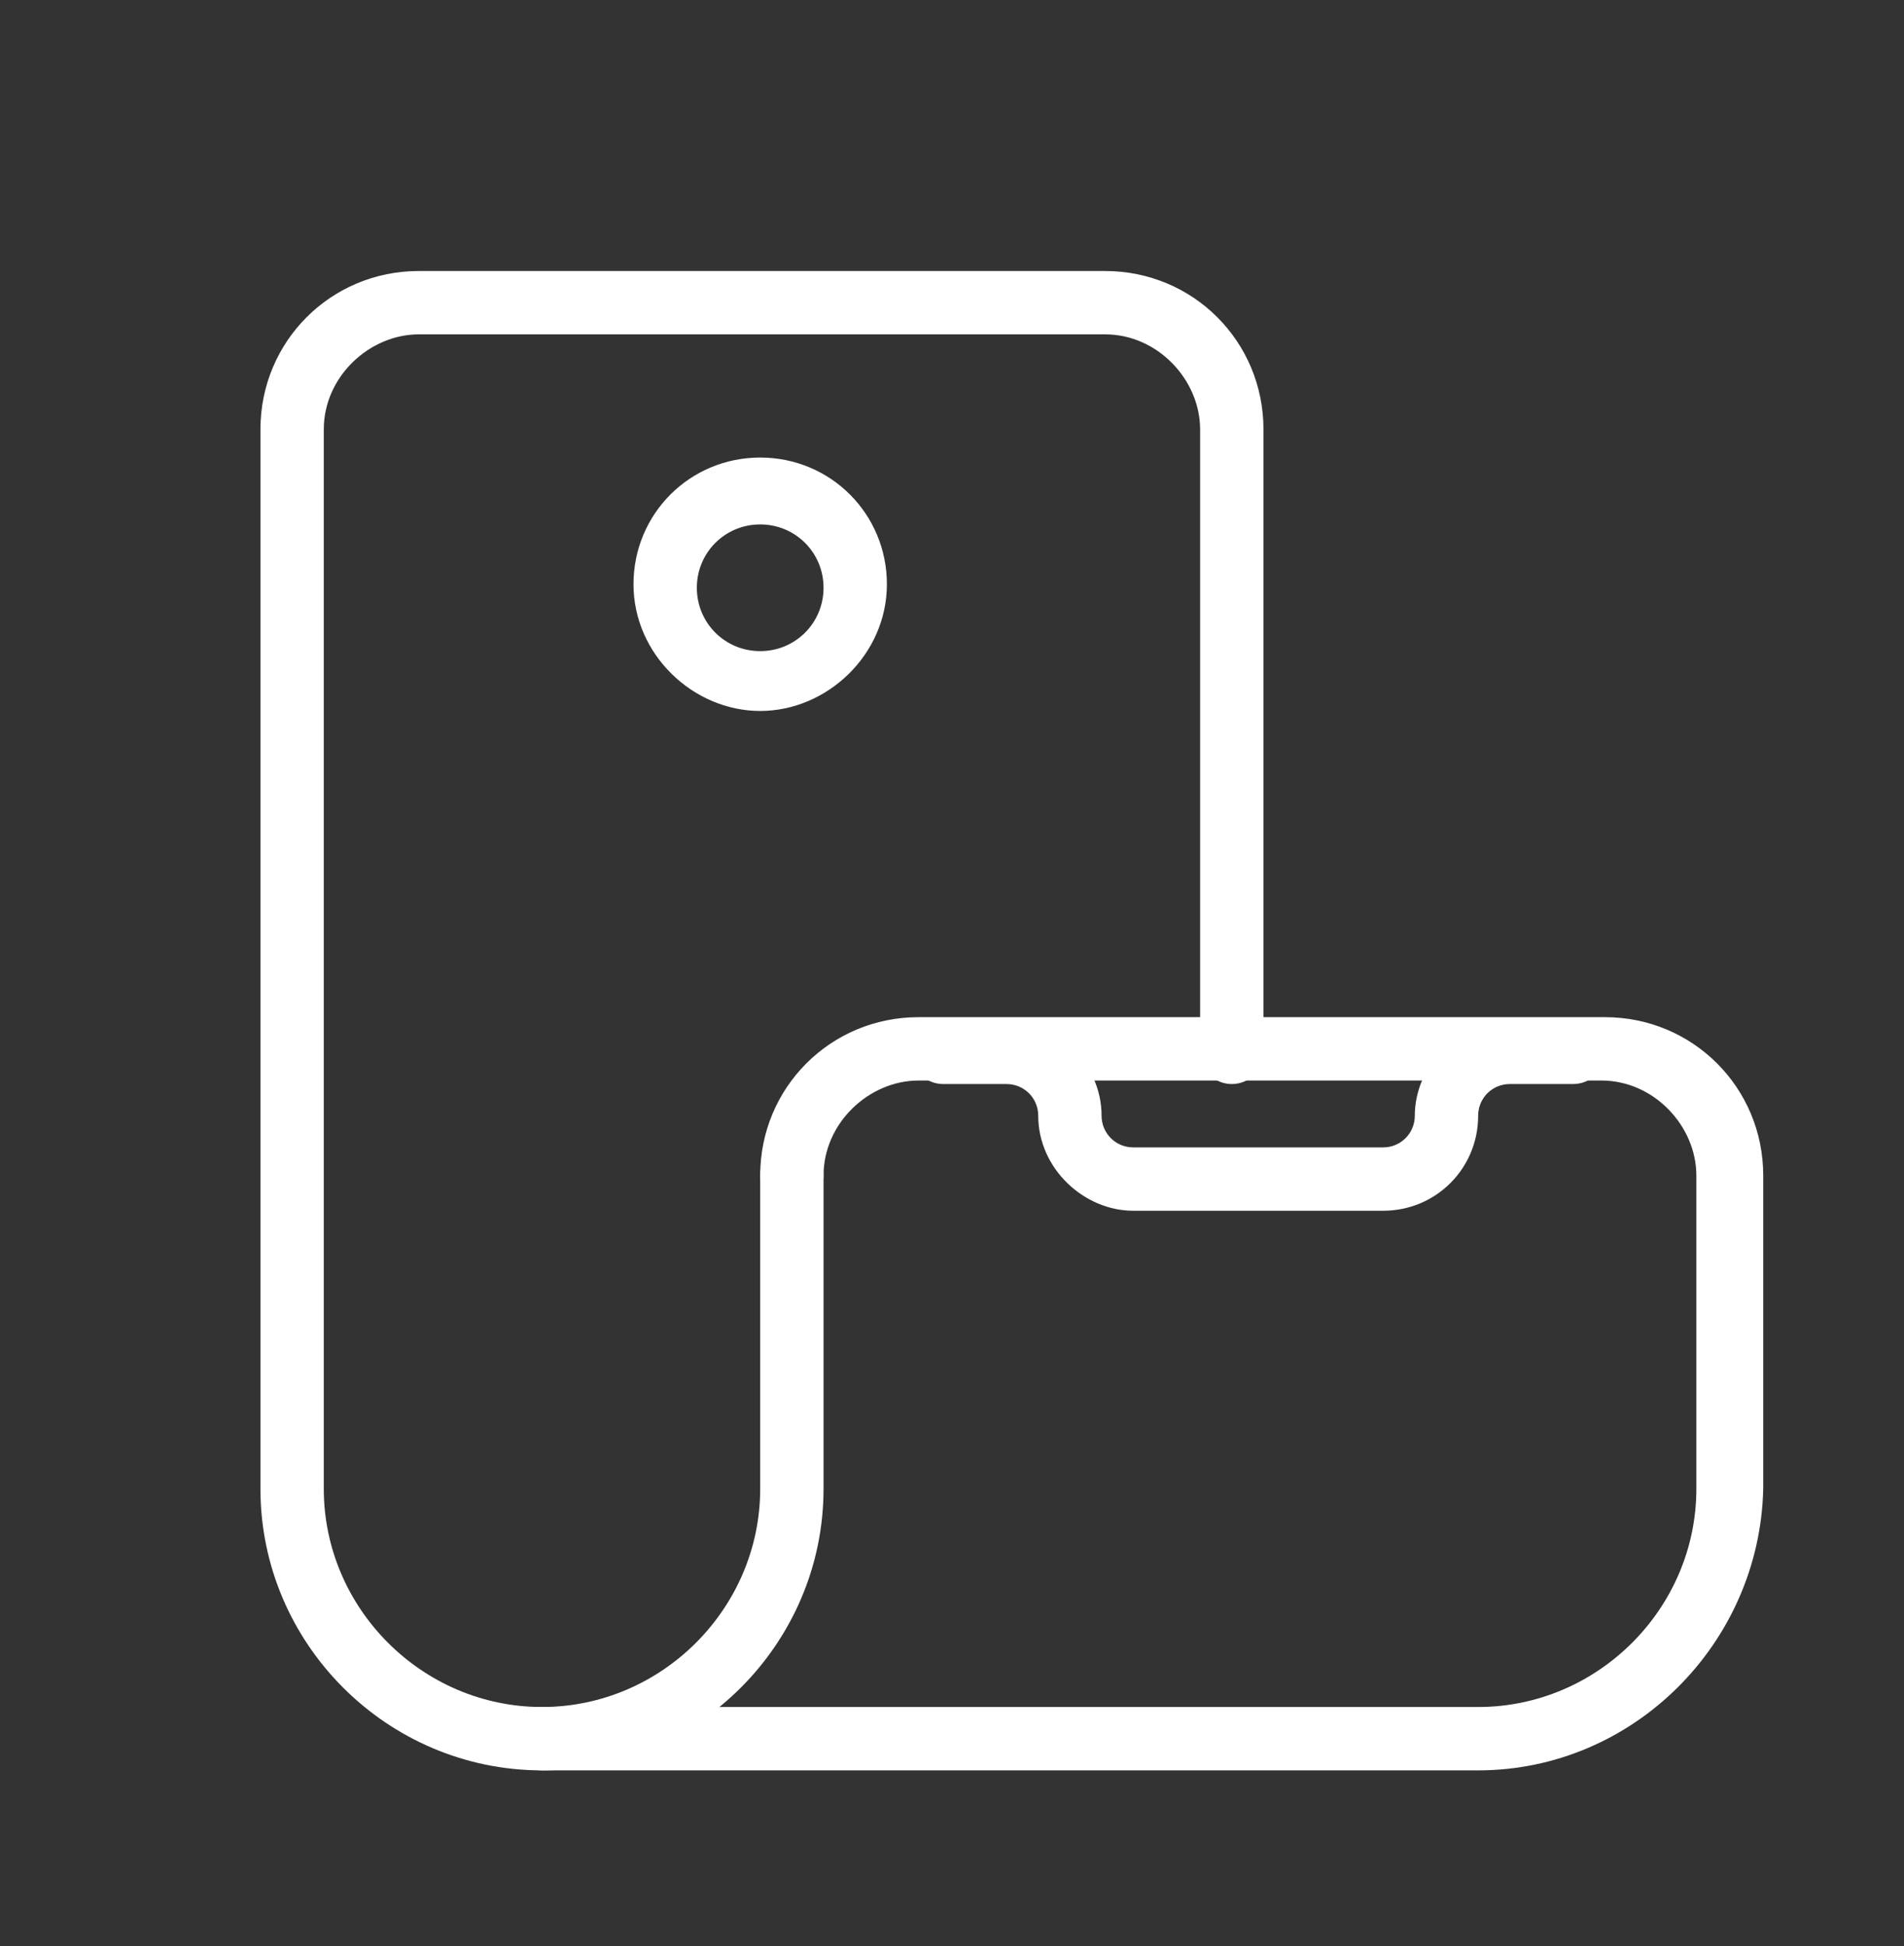<?xml version="1.0" encoding="UTF-8"?> <svg xmlns="http://www.w3.org/2000/svg" xmlns:xlink="http://www.w3.org/1999/xlink" version="1.1" id="Layer_1" x="0px" y="0px" viewBox="0 0 54.1 55.3" style="enable-background:new 0 0 54.1 55.3;" xml:space="preserve"><rect x="0" y="0" width="54.1" height="55.3" fill="#333333" stroke="none"/> <style type="text/css"> .st0{fill:#FFFFFF;} </style> <g> <g> <path class="st0" d="M42,50.3H15.4c-0.5,0-0.9-0.4-0.9-0.9s0.4-0.9,0.9-0.9h26.6c3.4,0,6.2-2.8,6.2-6.2v-8.9 c0-1.4-1.2-2.7-2.7-2.7H26.1c-1.4,0-2.7,1.2-2.7,2.7c0,0.5-0.4,0.9-0.9,0.9c-0.5,0-0.9-0.4-0.9-0.9c0-2.5,2-4.5,4.5-4.5h19.5 c2.5,0,4.5,2,4.5,4.5v8.9C50,46.7,46.4,50.3,42,50.3z"></path> <path class="st0" d="M15.4,50.3c-4.4,0-8-3.6-8-8V12.2c0-2.5,2-4.5,4.5-4.5h19.5c2.5,0,4.5,2,4.5,4.5v17.7c0,0.5-0.4,0.9-0.9,0.9 s-0.9-0.4-0.9-0.9V12.2c0-1.4-1.2-2.7-2.7-2.7H11.9c-1.4,0-2.7,1.2-2.7,2.7v30.1c0,3.4,2.8,6.2,6.2,6.2s6.2-2.8,6.2-6.2v-8.9 c0-0.5,0.4-0.9,0.9-0.9c0.5,0,0.9,0.4,0.9,0.9v8.9C23.4,46.7,19.8,50.3,15.4,50.3z"></path> <path class="st0" d="M21.6,20.2c-1.9,0-3.6-1.6-3.6-3.6s1.6-3.6,3.6-3.6s3.6,1.6,3.6,3.6S23.5,20.2,21.6,20.2z M21.6,14.9 c-1,0-1.8,0.8-1.8,1.8c0,1,0.8,1.8,1.8,1.8c1,0,1.8-0.8,1.8-1.8C23.4,15.7,22.6,14.9,21.6,14.9z"></path> <path class="st0" d="M39.3,34.4h-7.1c-1.4,0-2.7-1.2-2.7-2.7c0-0.5-0.4-0.9-0.9-0.9h-1.8c-0.5,0-0.9-0.4-0.9-0.9s0.4-0.9,0.9-0.9 h1.8c1.4,0,2.7,1.2,2.7,2.7c0,0.5,0.4,0.9,0.9,0.9h7.1c0.5,0,0.9-0.4,0.9-0.9c0-1.4,1.2-2.7,2.7-2.7h1.8c0.5,0,0.9,0.4,0.9,0.9 s-0.4,0.9-0.9,0.9h-1.8c-0.5,0-0.9,0.4-0.9,0.9C42,33.2,40.8,34.4,39.3,34.4z"></path> </g> </g> </svg> 